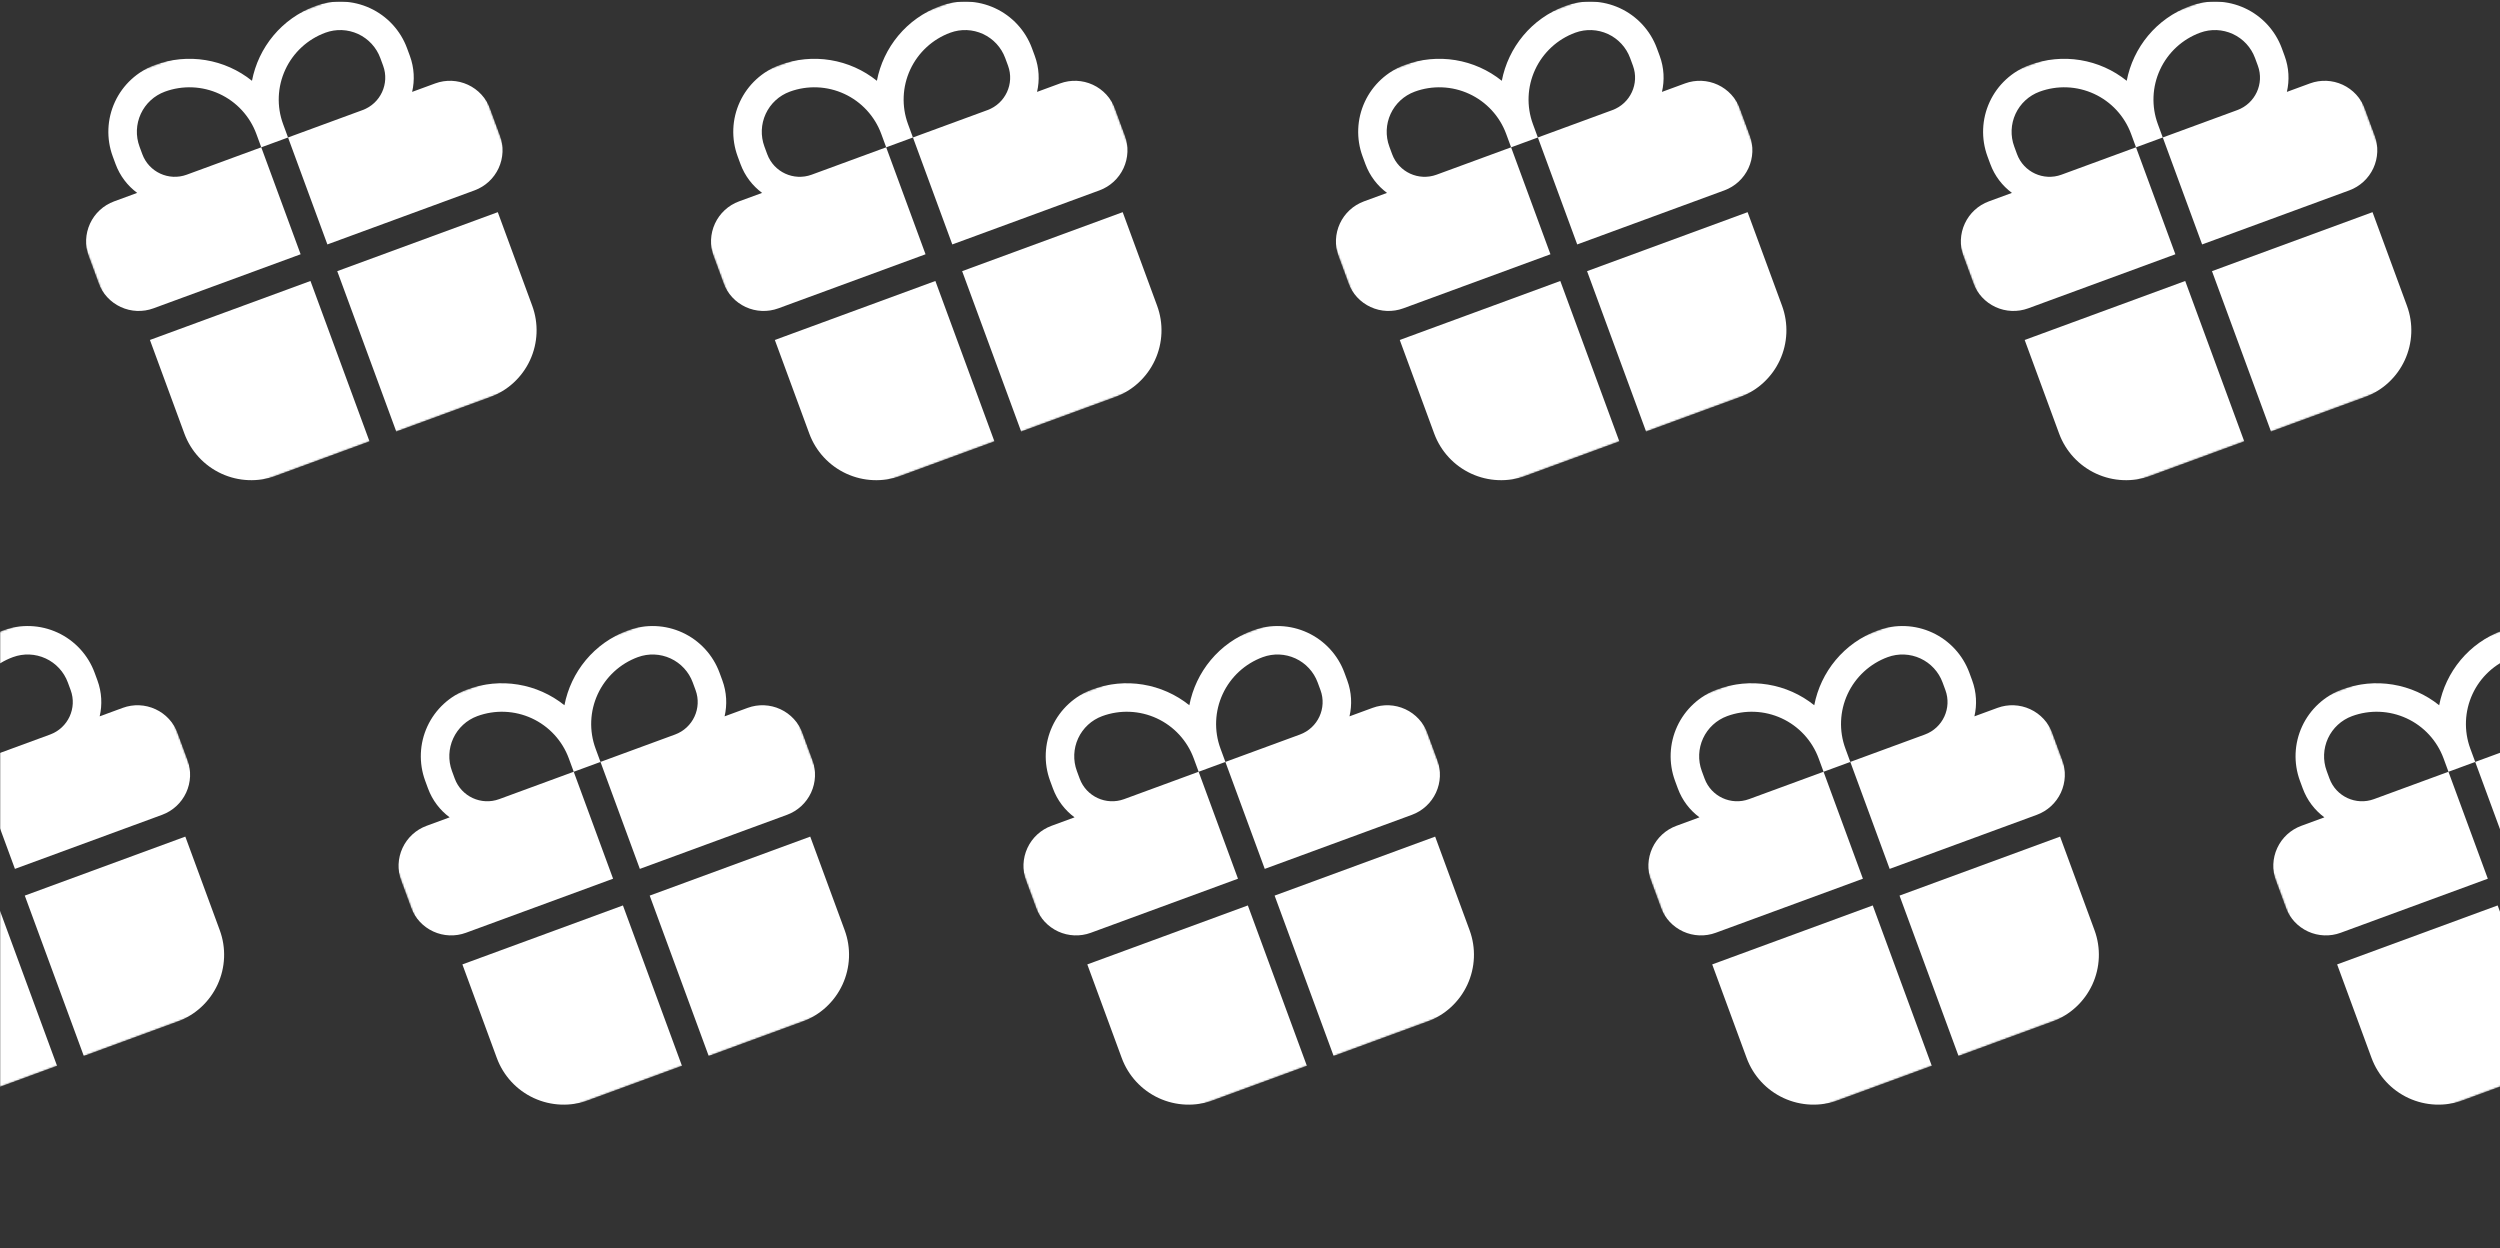 <svg width="1400" height="699" viewBox="0 0 1400 699" fill="none" xmlns="http://www.w3.org/2000/svg">
<rect x="0" y="0" width="1400" height="699" fill="#333333" stroke="none"/>
<g clip-path="url(#clip0_164_48730)">
<mask id="mask0_164_48730" style="mask-type:luminance" maskUnits="userSpaceOnUse" x="0" y="-41" width="5625" height="3048">
<path d="M5624.61 -40.022H0V3006.1H5624.61V-40.022Z" fill="white"/>
</mask>
<g mask="url(#mask0_164_48730)">
<mask id="mask1_164_48730" style="mask-type:luminance" maskUnits="userSpaceOnUse" x="19" y="-22" width="308" height="308">
<path d="M244.149 -21.457L19.393 61.131L102.042 285.719L326.799 203.131L244.149 -21.457Z" fill="white"/>
</mask>
<g mask="url(#mask1_164_48730)">
<path fill-rule="evenodd" clip-rule="evenodd" d="M86.819 36.355C76.885 40.005 68.806 47.451 64.362 57.053C59.918 66.655 59.475 77.627 63.127 87.554L64.705 91.835C67.175 98.543 71.466 104.053 76.82 108.021L63.901 112.769C57.938 114.96 53.093 119.424 50.427 125.188C47.762 130.951 47.496 137.53 49.689 143.488L55.196 158.464C57.389 164.422 61.857 169.265 67.624 171.928C73.386 174.591 79.976 174.857 85.939 172.666L168.349 142.39L146.312 82.499L161.299 76.995L183.336 136.886L265.746 106.61C271.709 104.419 276.555 99.955 279.22 94.191C281.885 88.428 282.151 81.849 279.959 75.891L274.451 60.915C272.258 54.957 267.791 50.114 262.023 47.451C256.255 44.788 249.672 44.522 243.709 46.713L230.79 51.461C232.297 44.977 231.996 37.997 229.526 31.288L227.948 27.007C224.296 17.081 216.843 9.008 207.234 4.567C197.625 0.127 186.645 -0.316 176.711 3.333C157.635 10.343 144.675 26.659 141.105 45.243C133.588 39.208 124.641 35.221 115.126 33.662C105.612 32.109 95.855 33.036 86.807 36.361L86.819 36.355ZM161.304 76.983L203.05 61.647C213.091 57.957 218.244 46.819 214.551 36.786L212.973 32.505C210.78 26.547 206.312 21.704 200.545 19.041C194.777 16.378 188.193 16.112 182.231 18.303C172.296 21.952 164.218 29.399 159.774 39.001C155.33 48.603 154.887 59.575 158.539 69.501L161.293 76.989L161.304 76.983ZM146.318 82.487L104.572 97.823C94.531 101.514 83.385 96.358 79.692 86.331L78.114 82.05C75.922 76.092 76.188 69.513 78.853 63.75C81.518 57.986 86.364 53.522 92.327 51.331C97.244 49.524 102.474 48.703 107.71 48.916C112.946 49.128 118.093 50.368 122.85 52.565C127.608 54.762 131.886 57.874 135.438 61.724C138.99 65.574 141.749 70.086 143.558 74.999L146.312 82.487H146.318Z" fill="white"/>
<path d="M173.863 157.347L83.959 190.381L103.242 242.784C106.894 252.711 114.346 260.783 123.955 265.224C133.564 269.665 144.545 270.108 154.479 266.458L206.921 247.19L173.863 157.353V157.347ZM221.908 241.68L274.35 222.411C284.285 218.762 292.363 211.315 296.807 201.713C301.251 192.111 301.694 181.139 298.042 171.213L278.759 118.81L188.855 151.844L221.914 241.68H221.908Z" fill="white"/>
</g>
<mask id="mask2_164_48730" style="mask-type:luminance" maskUnits="userSpaceOnUse" x="369" y="-22" width="308" height="308">
<path d="M594.092 -21.471L369.336 61.117L451.985 285.706L676.742 203.118L594.092 -21.471Z" fill="white"/>
</mask>
<g mask="url(#mask2_164_48730)">
<path fill-rule="evenodd" clip-rule="evenodd" d="M436.772 36.357C426.838 40.007 418.759 47.453 414.315 57.055C409.871 66.657 409.428 77.629 413.08 87.556L414.658 91.837C417.128 98.545 421.418 104.055 426.772 108.023L413.854 112.771C407.891 114.962 403.045 119.426 400.38 125.19C397.715 130.953 397.449 137.532 399.641 143.49L405.149 158.466C407.342 164.424 411.809 169.267 417.577 171.93C423.339 174.593 429.928 174.859 435.891 172.668L518.301 142.392L496.264 82.501L511.251 76.997L533.288 136.888L615.699 106.612C621.661 104.421 626.507 99.957 629.173 94.193C631.838 88.43 632.104 81.851 629.911 75.893L624.404 60.917C622.211 54.959 617.743 50.116 611.976 47.453C606.208 44.79 599.624 44.524 593.661 46.715L580.743 51.463C582.25 44.979 581.949 37.999 579.478 31.291L577.9 27.009C574.248 17.082 566.796 9.01 557.187 4.569C547.578 0.128 536.598 -0.314 526.664 3.335C507.587 10.345 494.627 26.661 491.058 45.245C483.541 39.209 474.594 35.223 465.079 33.664C455.564 32.111 445.808 33.038 436.76 36.363L436.772 36.357ZM511.251 76.985L552.997 61.649C563.038 57.959 568.191 46.821 564.497 36.788L562.919 32.507C560.727 26.549 556.259 21.706 550.491 19.043C544.724 16.38 538.14 16.114 532.177 18.305C522.243 21.954 514.165 29.401 509.721 39.003C505.277 48.605 504.833 59.577 508.485 69.503L511.239 76.991L511.251 76.985ZM496.27 82.489L454.524 97.825C444.484 101.516 433.338 96.36 429.645 86.333L428.067 82.052C425.874 76.094 426.14 69.515 428.805 63.752C431.471 57.988 436.317 53.524 442.279 51.333C447.196 49.526 452.426 48.705 457.662 48.918C462.898 49.13 468.046 50.37 472.803 52.567C477.56 54.764 481.839 57.876 485.39 61.726C488.942 65.576 491.702 70.088 493.51 75.001L496.264 82.489H496.27Z" fill="white"/>
<path d="M523.815 157.349L433.911 190.383L453.195 242.786C456.847 252.713 464.299 260.785 473.908 265.226C483.517 269.667 494.497 270.11 504.431 266.46L556.874 247.192L523.815 157.355V157.349ZM571.855 241.682L624.297 222.413C634.231 218.764 642.31 211.317 646.754 201.715C651.198 192.113 651.641 181.141 647.989 171.215L628.706 118.812L538.802 151.845L571.861 241.682H571.855Z" fill="white"/>
</g>
<mask id="mask3_164_48730" style="mask-type:luminance" maskUnits="userSpaceOnUse" x="719" y="-22" width="308" height="308">
<path d="M944.041 -21.481L719.284 61.107L801.934 285.696L1026.69 203.108L944.041 -21.481Z" fill="white"/>
</mask>
<g mask="url(#mask3_164_48730)">
<path fill-rule="evenodd" clip-rule="evenodd" d="M786.724 36.357C776.79 40.007 768.712 47.453 764.268 57.055C759.824 66.657 759.38 77.629 763.033 87.556L764.61 91.837C767.081 98.545 771.371 104.055 776.725 108.023L763.807 112.771C757.844 114.962 752.998 119.426 750.333 125.19C747.667 130.953 747.402 137.532 749.594 143.49L755.102 158.466C757.294 164.424 761.762 169.267 767.53 171.93C773.292 174.593 779.881 174.859 785.844 172.668L868.254 142.392L846.217 82.501L861.204 76.997L883.241 136.888L965.651 106.612C971.614 104.421 976.46 99.957 979.125 94.193C981.791 88.43 982.057 81.851 979.864 75.893L974.356 60.917C972.164 54.959 967.696 50.116 961.928 47.453C956.16 44.79 949.577 44.524 943.614 46.715L930.696 51.463C932.203 44.979 931.901 37.999 929.431 31.291L927.853 27.009C924.201 17.082 916.749 9.01 907.14 4.569C897.531 0.128 886.55 -0.314 876.616 3.335C857.54 10.345 844.58 26.661 841.011 45.245C833.494 39.209 824.546 35.223 815.032 33.664C805.517 32.111 795.76 33.038 786.713 36.363L786.724 36.357ZM861.204 76.985L902.95 61.649C912.99 57.959 918.144 46.821 914.45 36.788L912.872 32.507C910.68 26.549 906.212 21.706 900.444 19.043C894.676 16.38 888.093 16.114 882.13 18.305C872.196 21.954 864.117 29.401 859.673 39.003C855.229 48.605 854.786 59.577 858.438 69.503L861.192 76.991L861.204 76.985ZM846.223 82.489L804.477 97.825C794.437 101.516 783.291 96.36 779.597 86.333L778.02 82.052C775.827 76.094 776.093 69.515 778.758 63.752C781.423 57.988 786.269 53.524 792.232 51.333C797.149 49.526 802.379 48.705 807.615 48.918C812.851 49.13 817.998 50.37 822.756 52.567C827.513 54.764 831.792 57.876 835.343 61.726C838.895 65.576 841.655 70.088 843.463 75.001L846.217 82.489H846.223Z" fill="white"/>
<path d="M873.768 157.349L783.864 190.383L803.147 242.786C806.8 252.713 814.252 260.785 823.861 265.226C833.47 269.667 844.45 270.11 854.384 266.46L906.827 247.192L873.768 157.355V157.349ZM921.808 241.682L974.25 222.413C984.184 218.764 992.263 211.317 996.707 201.715C1001.15 192.113 1001.59 181.141 997.942 171.215L978.659 118.812L888.755 151.845L921.813 241.682H921.808Z" fill="white"/>
</g>
<mask id="mask4_164_48730" style="mask-type:luminance" maskUnits="userSpaceOnUse" x="1069" y="-22" width="308" height="308">
<path d="M1293.99 -21.498L1069.23 61.09L1151.88 285.678L1376.64 203.09L1293.99 -21.498Z" fill="white"/>
</mask>
<g mask="url(#mask4_164_48730)">
<path fill-rule="evenodd" clip-rule="evenodd" d="M1136.68 36.356C1126.74 40.006 1118.66 47.452 1114.22 57.054C1109.78 66.656 1109.33 77.628 1112.98 87.555L1114.56 91.836C1117.03 98.544 1121.32 104.054 1126.68 108.022L1113.76 112.77C1107.8 114.961 1102.95 119.425 1100.29 125.189C1097.62 130.952 1097.35 137.531 1099.55 143.489L1105.05 158.465C1107.25 164.423 1111.71 169.266 1117.48 171.929C1123.24 174.592 1129.83 174.858 1135.8 172.667L1218.21 142.391L1196.17 82.5L1211.16 76.996L1233.19 136.887L1315.6 106.611C1321.57 104.42 1326.41 99.956 1329.08 94.192C1331.74 88.429 1332.01 81.85 1329.82 75.892L1324.31 60.916C1322.12 54.958 1317.65 50.115 1311.88 47.452C1306.11 44.789 1299.53 44.523 1293.57 46.714L1280.65 51.462C1282.16 44.978 1281.85 37.998 1279.38 31.29L1277.81 27.008C1274.15 17.081 1266.7 9.009 1257.09 4.568C1247.48 0.128 1236.5 -0.315 1226.57 3.334C1207.49 10.344 1194.53 26.66 1190.96 45.244C1183.45 39.208 1174.5 35.222 1164.98 33.663C1155.47 32.11 1145.71 33.038 1136.67 36.362L1136.68 36.356ZM1211.16 76.984L1252.9 61.648C1262.94 57.958 1268.1 46.82 1264.4 36.787L1262.82 32.506C1260.63 26.548 1256.16 21.705 1250.4 19.042C1244.63 16.379 1238.05 16.113 1232.08 18.304C1222.15 21.953 1214.07 29.4 1209.63 39.002C1205.18 48.604 1204.74 59.576 1208.39 69.502L1211.14 76.99L1211.16 76.984ZM1196.17 82.488L1154.42 97.824C1144.38 101.515 1133.24 96.359 1129.54 86.332L1127.97 82.051C1125.77 76.093 1126.04 69.514 1128.7 63.751C1131.37 57.987 1136.22 53.523 1142.18 51.332C1147.1 49.525 1152.33 48.704 1157.56 48.917C1162.8 49.129 1167.94 50.369 1172.7 52.566C1177.46 54.763 1181.74 57.875 1185.29 61.725C1188.84 65.575 1191.6 70.087 1193.41 75L1196.16 82.488H1196.17Z" fill="white"/>
<path d="M1223.72 157.348L1133.82 190.382L1153.1 242.785C1156.75 252.712 1164.2 260.784 1173.81 265.225C1183.42 269.666 1194.4 270.109 1204.34 266.459L1256.78 247.191L1223.72 157.354V157.348ZM1271.76 241.681L1324.2 222.412C1334.14 218.763 1342.22 211.316 1346.66 201.714C1351.1 192.112 1351.55 181.14 1347.89 171.214L1328.61 118.811L1238.71 151.844L1271.77 241.681H1271.76Z" fill="white"/>
</g>
<mask id="mask5_164_48730" style="mask-type:luminance" maskUnits="userSpaceOnUse" x="-156" y="328" width="308" height="308">
<path d="M69.189 328.236L-155.568 410.824L-72.918 635.413L151.839 552.825L69.189 328.236Z" fill="white"/>
</mask>
<g mask="url(#mask5_164_48730)">
<path fill-rule="evenodd" clip-rule="evenodd" d="M-88.154 386.047C-98.089 389.696 -106.167 397.143 -110.611 406.745C-115.055 416.346 -115.499 427.318 -111.846 437.245L-110.268 441.526C-107.798 448.235 -103.508 453.744 -98.154 457.713L-111.072 462.46C-117.035 464.651 -121.881 469.116 -124.546 474.879C-127.211 480.643 -127.477 487.221 -125.285 493.18L-119.777 508.155C-117.585 514.114 -113.117 518.956 -107.349 521.619C-101.587 524.283 -94.998 524.548 -89.035 522.357L-6.625 492.081L-28.662 432.19L-13.675 426.687L8.362 486.578L90.772 456.301C96.735 454.11 101.581 449.646 104.246 443.883C106.912 438.119 107.178 431.541 104.985 425.582L99.477 410.607C97.285 404.648 92.817 399.806 87.049 397.143C81.281 394.479 74.698 394.214 68.735 396.404L55.817 401.152C57.324 394.668 57.022 387.688 54.552 380.98L52.974 376.699C49.322 366.772 41.87 358.699 32.261 354.259C22.652 349.818 11.672 349.375 1.737 353.025C-17.339 360.034 -30.299 376.35 -33.868 394.934C-41.385 388.899 -50.333 384.913 -59.847 383.354C-69.362 381.801 -79.119 382.728 -88.166 386.053L-88.154 386.047ZM-13.675 426.669L28.071 411.333C38.111 407.642 43.265 396.505 39.571 386.472L37.993 382.19C35.801 376.232 31.333 371.39 25.565 368.727C19.797 366.063 13.214 365.798 7.251 367.988C-2.683 371.638 -10.761 379.084 -15.206 388.686C-19.65 398.288 -20.093 409.26 -16.441 419.187L-13.687 426.675L-13.675 426.669ZM-28.656 432.178L-70.402 447.514C-80.442 451.205 -91.588 446.05 -95.282 436.023L-96.859 431.741C-99.052 425.783 -98.786 419.205 -96.121 413.441C-93.456 407.678 -88.61 403.213 -82.647 401.022C-77.73 399.215 -72.5 398.395 -67.264 398.607C-62.028 398.82 -56.881 400.06 -52.123 402.257C-47.366 404.453 -43.087 407.565 -39.536 411.416C-35.984 415.266 -33.224 419.777 -31.416 424.691L-28.662 432.178H-28.656Z" fill="white"/>
<path d="M-1.111 507.039L-91.015 540.073L-71.731 592.476C-68.079 602.402 -60.627 610.475 -51.018 614.916C-41.409 619.356 -30.429 619.799 -20.495 616.15L31.948 596.881L-1.111 507.039ZM46.929 591.371L99.371 572.103C109.305 568.453 117.384 561.007 121.828 551.405C126.272 541.803 126.715 530.831 123.063 520.904L103.78 468.501L13.876 501.535L46.935 591.371H46.929Z" fill="white"/>
</g>
<mask id="mask6_164_48730" style="mask-type:luminance" maskUnits="userSpaceOnUse" x="194" y="328" width="308" height="308">
<path d="M419.138 328.222L194.381 410.81L277.031 635.398L501.787 552.81L419.138 328.222Z" fill="white"/>
</mask>
<g mask="url(#mask6_164_48730)">
<path fill-rule="evenodd" clip-rule="evenodd" d="M261.798 386.049C251.864 389.698 243.786 397.145 239.342 406.746C234.898 416.348 234.454 427.32 238.107 437.247L239.684 441.528C242.155 448.237 246.445 453.746 251.799 457.715L238.881 462.462C232.918 464.653 228.072 469.118 225.407 474.881C222.741 480.645 222.475 487.223 224.668 493.182L230.176 508.157C232.368 514.116 236.836 518.958 242.604 521.621C248.366 524.284 254.955 524.55 260.918 522.359L343.328 492.083L321.291 432.192L336.278 426.688L358.315 486.579L440.725 456.303C446.688 454.112 451.534 449.648 454.199 443.885C456.865 438.121 457.131 431.543 454.938 425.584L449.43 410.608C447.238 404.65 442.77 399.808 437.002 397.145C431.234 394.481 424.651 394.216 418.688 396.406L405.77 401.154C407.277 394.67 406.975 387.69 404.505 380.982L402.927 376.701C399.275 366.774 391.823 358.701 382.214 354.261C372.605 349.82 361.624 349.377 351.69 353.026C332.614 360.036 319.654 376.352 316.085 394.936C308.567 388.901 299.62 384.915 290.106 383.356C280.591 381.803 270.834 382.73 261.787 386.054L261.798 386.049ZM336.278 426.671L378.024 411.335C388.064 407.644 393.218 396.507 389.524 386.474L387.946 382.192C385.754 376.234 381.286 371.392 375.518 368.728C369.75 366.065 363.167 365.799 357.204 367.99C347.27 371.64 339.191 379.086 334.747 388.688C330.303 398.29 329.86 409.262 333.512 419.189L336.266 426.677L336.278 426.671ZM321.291 432.18L279.545 447.516C269.505 451.207 258.359 446.052 254.665 436.025L253.088 431.743C250.895 425.785 251.161 419.207 253.826 413.443C256.491 407.68 261.337 403.215 267.3 401.024C272.217 399.217 277.447 398.396 282.683 398.609C287.919 398.822 293.066 400.062 297.824 402.258C302.581 404.455 306.86 407.567 310.411 411.417C313.963 415.268 316.723 419.779 318.531 424.693L321.285 432.18H321.291Z" fill="white"/>
<path d="M348.842 507.042L258.938 540.075L278.221 592.479C281.874 602.405 289.326 610.478 298.935 614.919C308.544 619.359 319.524 619.802 329.458 616.153L381.901 596.884L348.842 507.047V507.042ZM396.882 591.374L449.324 572.106C459.258 568.456 467.337 561.01 471.781 551.408C476.225 541.806 476.668 530.834 473.016 520.907L453.733 468.504L363.829 501.538L396.887 591.374H396.882Z" fill="white"/>
</g>
<mask id="mask7_164_48730" style="mask-type:luminance" maskUnits="userSpaceOnUse" x="544" y="328" width="308" height="308">
<path d="M769.086 328.21L544.329 410.798L626.979 635.386L851.736 552.798L769.086 328.21Z" fill="white"/>
</mask>
<g mask="url(#mask7_164_48730)">
<path fill-rule="evenodd" clip-rule="evenodd" d="M611.745 386.049C601.811 389.698 593.732 397.145 589.288 406.746C584.844 416.348 584.401 427.32 588.053 437.247L589.631 441.528C592.101 448.237 596.392 453.746 601.746 457.715L588.827 462.462C582.864 464.653 578.019 469.118 575.353 474.881C572.688 480.645 572.422 487.223 574.615 493.182L580.122 508.157C582.315 514.116 586.783 518.958 592.55 521.621C598.312 524.284 604.902 524.55 610.865 522.359L693.275 492.083L671.238 432.192L686.225 426.688L708.262 486.579L790.672 456.303C796.635 454.112 801.481 449.648 804.146 443.885C806.811 438.121 807.077 431.543 804.885 425.584L799.377 410.608C797.184 404.65 792.717 399.808 786.949 397.145C781.181 394.481 774.598 394.216 768.635 396.406L755.716 401.154C757.223 394.67 756.922 387.69 754.452 380.982L752.874 376.701C749.222 366.774 741.77 358.701 732.16 354.261C722.551 349.82 711.571 349.377 701.637 353.026C682.561 360.036 669.601 376.352 666.031 394.936C658.514 388.901 649.567 384.915 640.052 383.356C630.538 381.803 620.781 382.73 611.733 386.054L611.745 386.049ZM686.23 426.671L727.976 411.335C738.017 407.644 743.17 396.507 739.477 386.474L737.899 382.192C735.706 376.234 731.238 371.392 725.471 368.728C719.703 366.065 713.119 365.799 707.157 367.99C697.222 371.64 689.144 379.086 684.7 388.688C680.256 398.29 679.813 409.262 683.465 419.189L686.219 426.677L686.23 426.671ZM671.244 432.18L629.498 447.516C619.457 451.207 608.311 446.052 604.618 436.025L603.04 431.743C600.848 425.785 601.114 419.207 603.779 413.443C606.444 407.68 611.29 403.215 617.253 401.024C622.17 399.217 627.4 398.396 632.636 398.609C637.872 398.822 643.019 400.062 647.776 402.258C652.534 404.455 656.812 407.567 660.364 411.417C663.916 415.268 666.675 419.779 668.484 424.693L671.238 432.18H671.244Z" fill="white"/>
<path d="M698.794 507.042L608.891 540.075L628.174 592.479C631.826 602.405 639.278 610.478 648.887 614.919C658.496 619.359 669.477 619.802 679.411 616.153L731.853 596.884L698.794 507.047V507.042ZM746.834 591.374L799.276 572.105C809.211 568.456 817.289 561.01 821.733 551.408C826.177 541.806 826.62 530.834 822.968 520.907L803.685 468.504L713.781 501.538L746.84 591.374H746.834Z" fill="white"/>
</g>
<mask id="mask8_164_48730" style="mask-type:luminance" maskUnits="userSpaceOnUse" x="894" y="328" width="308" height="308">
<path d="M1119.03 328.192L894.278 410.78L976.928 635.369L1201.68 552.781L1119.03 328.192Z" fill="white"/>
</mask>
<g mask="url(#mask8_164_48730)">
<path fill-rule="evenodd" clip-rule="evenodd" d="M961.698 386.048C951.764 389.697 943.685 397.144 939.241 406.745C934.797 416.347 934.354 427.319 938.006 437.246L939.584 441.527C942.054 448.236 946.344 453.745 951.699 457.714L938.78 462.461C932.817 464.652 927.971 469.117 925.306 474.88C922.641 480.644 922.375 487.222 924.567 493.181L930.075 508.156C932.268 514.115 936.735 518.957 942.503 521.62C948.265 524.284 954.854 524.549 960.817 522.358L1043.23 492.082L1021.19 432.191L1036.18 426.688L1058.21 486.579L1140.62 456.302C1146.59 454.111 1151.43 449.647 1154.1 443.884C1156.76 438.12 1157.03 431.542 1154.84 425.583L1149.33 410.608C1147.14 404.649 1142.67 399.807 1136.9 397.144C1131.13 394.48 1124.55 394.215 1118.59 396.405L1105.67 401.153C1107.18 394.669 1106.87 387.689 1104.4 380.981L1102.83 376.7C1099.17 366.773 1091.72 358.7 1082.11 354.26C1072.5 349.819 1061.52 349.376 1051.59 353.025C1032.51 360.035 1019.55 376.351 1015.98 394.935C1008.47 388.9 999.52 384.914 990.005 383.355C980.491 381.802 970.734 382.729 961.686 386.054L961.698 386.048ZM1036.18 426.67L1077.93 411.334C1087.97 407.643 1093.12 396.506 1089.43 386.473L1087.85 382.191C1085.66 376.233 1081.19 371.391 1075.42 368.728C1069.66 366.064 1063.07 365.799 1057.11 367.989C1047.18 371.639 1039.1 379.085 1034.65 388.687C1030.21 398.289 1029.77 409.261 1033.42 419.188L1036.17 426.676L1036.18 426.67ZM1021.2 432.179L979.45 447.515C969.41 451.206 958.264 446.051 954.571 436.024L952.993 431.742C950.8 425.784 951.066 419.206 953.732 413.442C956.397 407.679 961.243 403.214 967.206 401.023C972.122 399.216 977.353 398.395 982.588 398.608C987.824 398.821 992.972 400.061 997.729 402.258C1002.49 404.454 1006.76 407.566 1010.32 411.417C1013.87 415.267 1016.63 419.778 1018.44 424.692L1021.19 432.179H1021.2Z" fill="white"/>
<path d="M1048.74 507.041L958.838 540.074L978.121 592.478C981.773 602.404 989.225 610.477 998.834 614.918C1008.44 619.358 1019.42 619.801 1029.36 616.152L1081.8 596.883L1048.74 507.046V507.041ZM1096.79 591.373L1149.23 572.105C1159.16 568.455 1167.24 561.009 1171.69 551.407C1176.13 541.805 1176.57 530.833 1172.92 520.906L1153.64 468.503L1063.73 501.537L1096.79 591.373H1096.79Z" fill="white"/>
</g>
<mask id="mask9_164_48730" style="mask-type:luminance" maskUnits="userSpaceOnUse" x="1244" y="328" width="308" height="308">
<path d="M1468.97 328.183L1244.22 410.771L1326.87 635.36L1551.62 552.772L1468.97 328.183Z" fill="white"/>
</mask>
<g mask="url(#mask9_164_48730)">
<path fill-rule="evenodd" clip-rule="evenodd" d="M1311.65 386.048C1301.72 389.697 1293.64 397.144 1289.19 406.745C1284.75 416.347 1284.31 427.319 1287.96 437.246L1289.54 441.527C1292.01 448.236 1296.3 453.745 1301.65 457.714L1288.73 462.461C1282.77 464.652 1277.92 469.117 1275.26 474.88C1272.59 480.644 1272.33 487.222 1274.52 493.181L1280.03 508.156C1282.22 514.115 1286.69 518.957 1292.46 521.62C1298.22 524.284 1304.81 524.549 1310.77 522.358L1393.18 492.082L1371.14 432.191L1386.13 426.688L1408.17 486.579L1490.58 456.302C1496.54 454.111 1501.39 449.647 1504.05 443.884C1506.72 438.12 1506.98 431.542 1504.79 425.583L1499.28 410.608C1497.09 404.649 1492.62 399.807 1486.85 397.144C1481.09 394.48 1474.5 394.215 1468.54 396.405L1455.62 401.153C1457.13 394.669 1456.83 387.689 1454.36 380.981L1452.78 376.7C1449.13 366.773 1441.67 358.7 1432.07 354.26C1422.46 349.819 1411.48 349.376 1401.54 353.025C1382.47 360.035 1369.51 376.351 1365.94 394.935C1358.42 388.9 1349.47 384.914 1339.96 383.355C1330.44 381.802 1320.69 382.729 1311.64 386.054L1311.65 386.048ZM1386.13 426.67L1427.88 411.334C1437.92 407.643 1443.07 396.506 1439.38 386.473L1437.8 382.191C1435.61 376.233 1431.14 371.391 1425.37 368.728C1419.6 366.064 1413.02 365.799 1407.06 367.989C1397.12 371.639 1389.04 379.085 1384.6 388.687C1380.16 398.289 1379.71 409.261 1383.36 419.188L1386.12 426.676L1386.13 426.67ZM1371.15 432.179L1329.4 447.515C1319.36 451.206 1308.22 446.051 1304.52 436.024L1302.95 431.742C1300.75 425.784 1301.02 419.206 1303.68 413.442C1306.35 407.679 1311.2 403.214 1317.16 401.023C1322.08 399.216 1327.31 398.395 1332.54 398.608C1337.78 398.821 1342.92 400.061 1347.68 402.258C1352.44 404.454 1356.72 407.566 1360.27 411.417C1363.82 415.267 1366.58 419.778 1368.39 424.692L1371.14 432.179H1371.15Z" fill="white"/>
<path d="M1398.69 507.041L1308.79 540.075L1328.07 592.478C1331.73 602.404 1339.18 610.477 1348.79 614.918C1358.4 619.358 1369.38 619.801 1379.31 616.152L1431.75 596.883L1398.69 507.046V507.041ZM1446.73 591.373L1499.18 572.105C1509.11 568.455 1517.19 561.009 1521.63 551.407C1526.08 541.805 1526.52 530.833 1522.87 520.906L1503.58 468.503L1413.68 501.537L1446.74 591.373H1446.73Z" fill="white"/>
</g>
</g>
</g>
<defs>
<clipPath id="clip0_164_48730">
<rect width="1400" height="698" fill="white" transform="translate(0 0.726)"/>
</clipPath>
</defs>
</svg>
